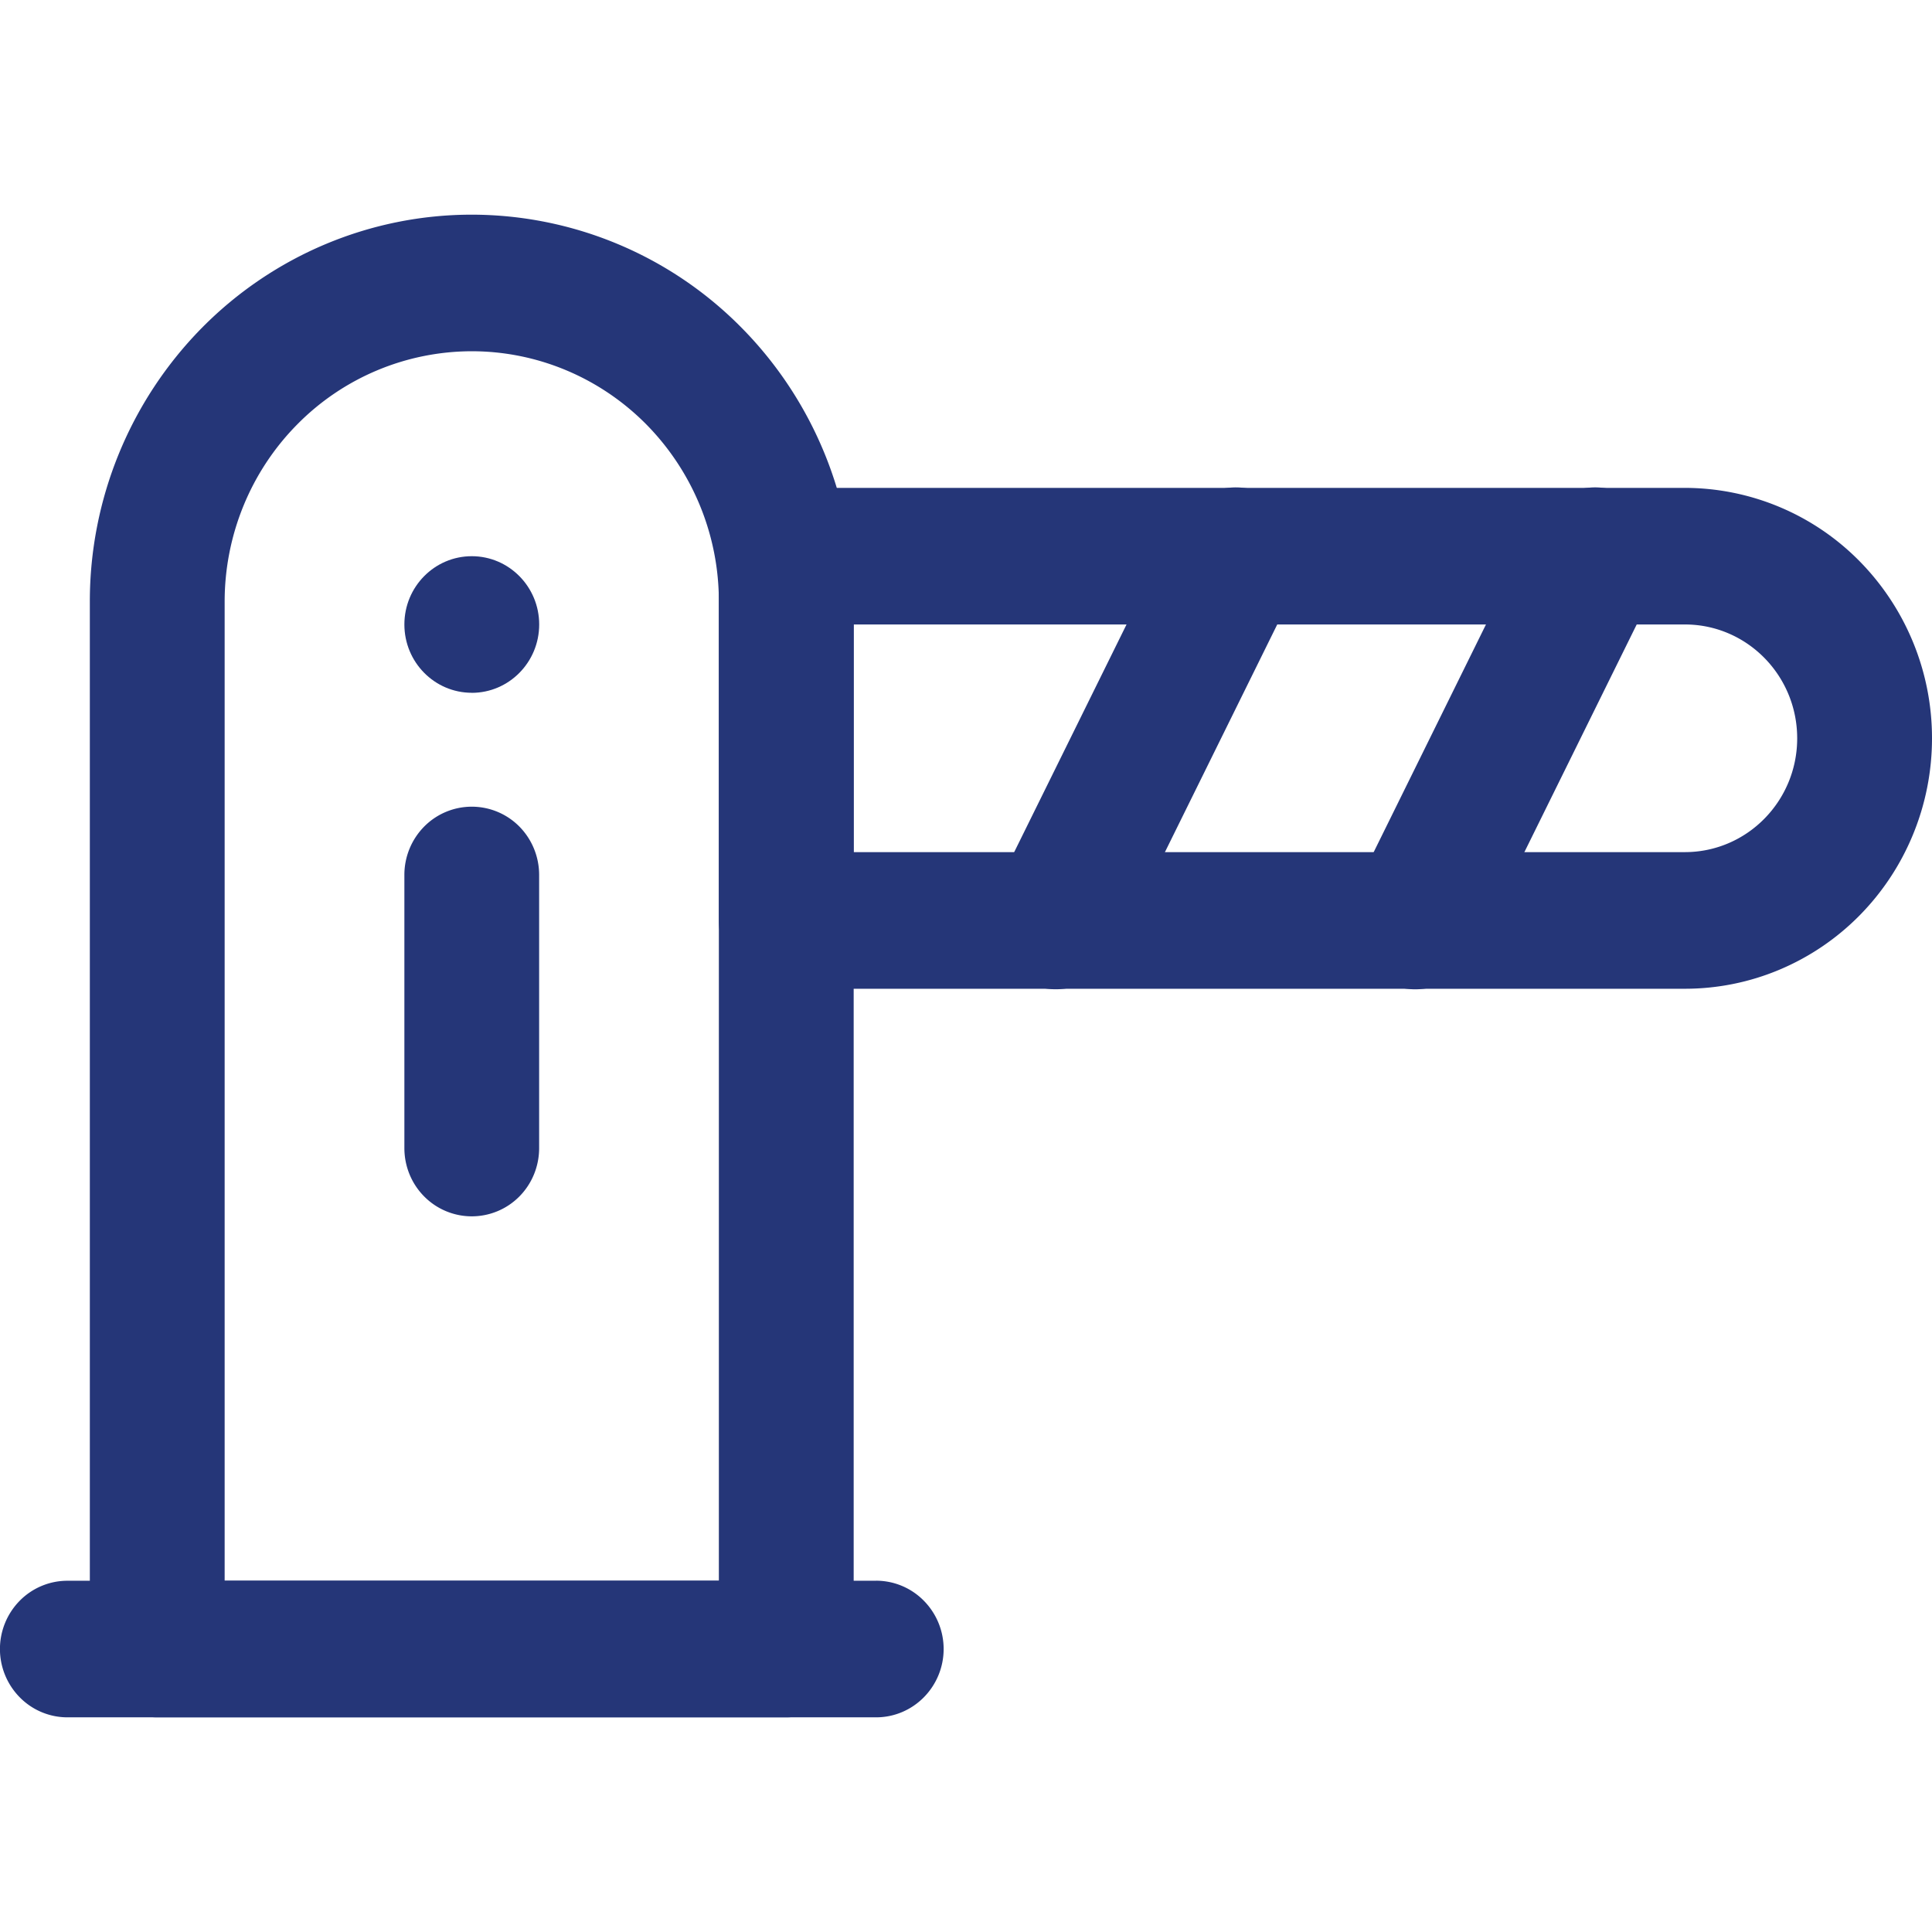 <?xml version="1.0" encoding="utf-8"?><svg width="36" height="36" fill="none" xmlns="http://www.w3.org/2000/svg" viewBox="0 0 36 36"><g clip-path="url(#beclip0_1305_3617)" fill="#253678"><path fill-rule="evenodd" clip-rule="evenodd" d="M8.79 4c-1.887 0-3.697.76-5.031 2.112a7.262 7.262 0 00-2.085 5.1v19.515c0 .703.563 1.273 1.256 1.273h11.721c.333 0 .653-.134.888-.373.236-.238.368-.562.368-.9V11.212c0-1.913-.75-3.747-2.084-5.1A7.069 7.069 0 008.79 4zm0 2.545c1.222 0 2.393.492 3.257 1.367a4.699 4.699 0 011.348 3.3v18.242H4.186V11.212c0-1.238.485-2.425 1.349-3.3A4.574 4.574 0 018.79 6.545z"/><path fill-rule="evenodd" clip-rule="evenodd" d="M36 13.758a4.699 4.699 0 00-1.349-3.3 4.574 4.574 0 00-3.256-1.367H14.651c-.333 0-.652.134-.888.373a1.282 1.282 0 00-.368.9v6.787c0 .703.563 1.273 1.256 1.273h16.744c.605 0 1.204-.12 1.762-.355a4.6 4.6 0 001.494-1.012 4.67 4.67 0 00.998-1.514c.232-.566.351-1.173.351-1.785zm-2.512 0c0 1.17-.937 2.12-2.093 2.12H15.907v-4.242h15.488c1.156 0 2.093.95 2.093 2.122zM16.326 29.455H1.256c-.333 0-.653.134-.888.372a1.282 1.282 0 000 1.8c.235.239.555.373.888.373h15.07c.333 0 .652-.134.888-.373a1.281 1.281 0 000-1.8 1.247 1.247 0 00-.888-.373z"/><path d="M8.79 12.91c.694 0 1.257-.57 1.257-1.274 0-.702-.563-1.272-1.256-1.272-.694 0-1.256.57-1.256 1.272 0 .703.562 1.273 1.256 1.273z"/><path fill-rule="evenodd" clip-rule="evenodd" d="M7.535 16.303v5.09c0 .338.132.662.368.9a1.247 1.247 0 001.776 0c.235-.238.367-.561.367-.9v-5.09c0-.338-.132-.661-.367-.9a1.247 1.247 0 00-1.776 0 1.281 1.281 0 00-.368.9zm21.062-6.508l-3.348 6.788a1.285 1.285 0 00.558 1.716 1.243 1.243 0 001.689-.579l3.349-6.788a1.29 1.29 0 00-.17-1.41 1.258 1.258 0 00-.864-.437 1.24 1.24 0 00-.915.314c-.124.11-.226.245-.299.396zm-6.697 0l-3.35 6.788a1.285 1.285 0 00.56 1.716 1.244 1.244 0 001.688-.579l3.349-6.788a1.285 1.285 0 00-.558-1.716 1.243 1.243 0 00-1.39.183c-.125.11-.226.245-.3.396z"/></g><defs><clipPath id="beclip0_1305_3617"><path fill="#fff" d="M0 0h36v36H0z"/></clipPath></defs></svg>